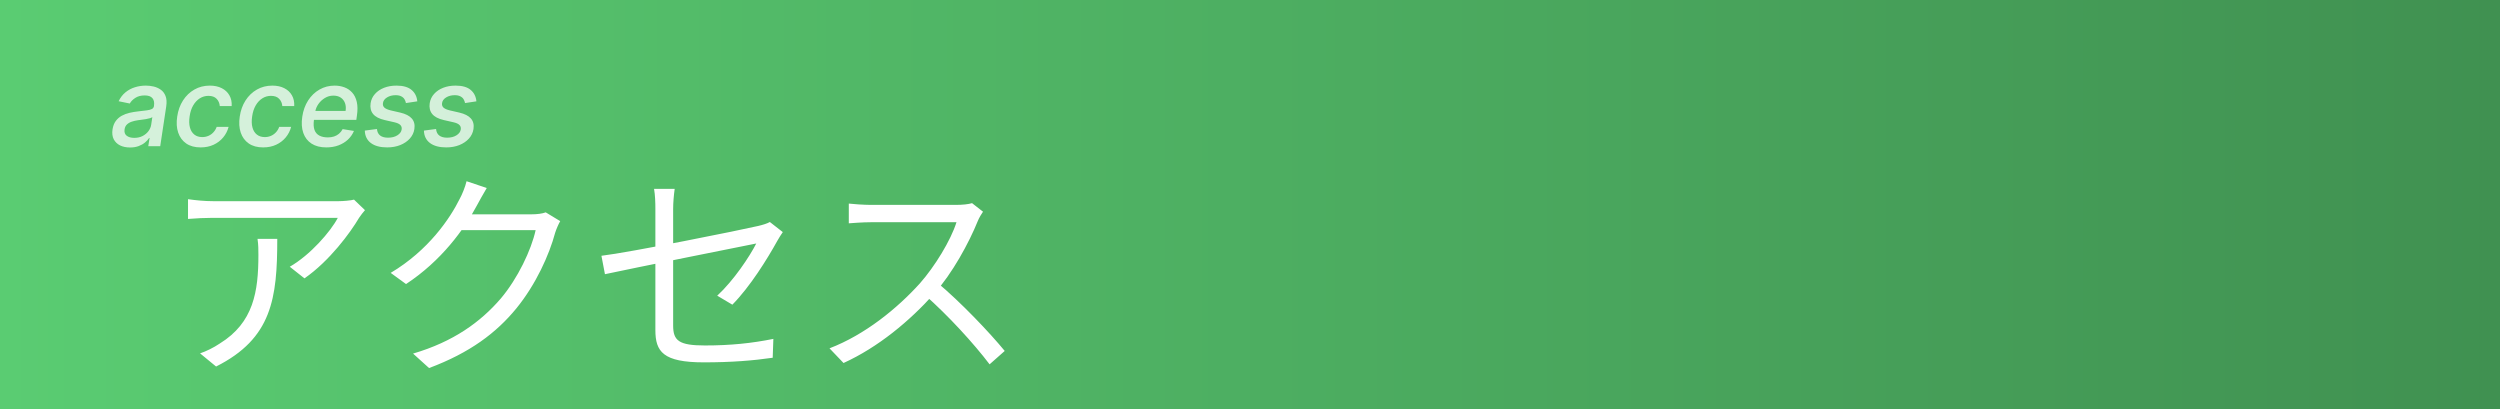 <svg width="342" height="56" viewBox="0 0 342 56" fill="none" xmlns="http://www.w3.org/2000/svg">
<rect x="0" y="0" width="342" height="56" fill="#333333" stroke="none"/>
<rect width="342" height="56" fill="url(#paint0_linear_1384_3)"/>
<path d="M17.791 20.176C17.273 20.176 16.818 20.082 16.428 19.893C16.041 19.702 15.751 19.421 15.559 19.052C15.371 18.683 15.316 18.23 15.394 17.694C15.469 17.232 15.616 16.852 15.836 16.554C16.06 16.252 16.334 16.012 16.657 15.835C16.983 15.657 17.338 15.524 17.722 15.435C18.109 15.346 18.5 15.28 18.894 15.238C19.387 15.181 19.789 15.133 20.098 15.094C20.407 15.052 20.637 14.989 20.79 14.908C20.943 14.822 21.035 14.686 21.067 14.498V14.46C21.131 14.016 21.058 13.672 20.849 13.427C20.643 13.178 20.291 13.054 19.794 13.054C19.279 13.054 18.849 13.168 18.505 13.395C18.16 13.619 17.91 13.874 17.754 14.162L16.23 13.848C16.468 13.351 16.781 12.944 17.168 12.628C17.555 12.312 17.986 12.081 18.462 11.935C18.942 11.786 19.439 11.712 19.954 11.712C20.298 11.712 20.65 11.752 21.009 11.834C21.367 11.916 21.692 12.06 21.983 12.266C22.278 12.468 22.498 12.756 22.644 13.129C22.793 13.498 22.825 13.974 22.74 14.556L21.919 20H20.284L20.46 18.881H20.396C20.261 19.091 20.075 19.295 19.837 19.494C19.599 19.693 19.309 19.856 18.968 19.984C18.628 20.112 18.235 20.176 17.791 20.176ZM18.366 18.86C18.793 18.86 19.171 18.777 19.501 18.61C19.831 18.439 20.099 18.217 20.305 17.944C20.511 17.667 20.637 17.37 20.684 17.054L20.838 16.021C20.771 16.078 20.655 16.129 20.492 16.175C20.328 16.222 20.146 16.262 19.943 16.298C19.741 16.33 19.542 16.358 19.347 16.383C19.155 16.408 18.995 16.429 18.867 16.447C18.558 16.49 18.272 16.557 18.01 16.649C17.747 16.738 17.528 16.868 17.354 17.038C17.184 17.205 17.079 17.425 17.04 17.699C16.983 18.082 17.079 18.372 17.328 18.567C17.58 18.762 17.926 18.86 18.366 18.86ZM27.448 20.165C26.649 20.165 25.991 19.986 25.472 19.627C24.954 19.265 24.588 18.768 24.375 18.136C24.162 17.5 24.117 16.77 24.242 15.946C24.363 15.112 24.627 14.377 25.035 13.741C25.444 13.105 25.962 12.608 26.591 12.25C27.22 11.891 27.923 11.712 28.7 11.712C29.332 11.712 29.878 11.829 30.336 12.063C30.794 12.294 31.142 12.619 31.38 13.038C31.621 13.457 31.726 13.949 31.694 14.514H30.064C30.039 14.126 29.897 13.796 29.638 13.523C29.382 13.249 29.008 13.113 28.514 13.113C28.084 13.113 27.69 13.226 27.331 13.454C26.973 13.681 26.671 14.004 26.426 14.423C26.184 14.838 26.023 15.334 25.941 15.909C25.852 16.495 25.865 17.001 25.978 17.427C26.092 17.85 26.293 18.177 26.58 18.407C26.871 18.638 27.235 18.754 27.672 18.754C27.971 18.754 28.247 18.698 28.503 18.588C28.762 18.478 28.99 18.319 29.185 18.109C29.384 17.899 29.537 17.647 29.643 17.353H31.273C31.131 17.896 30.883 18.381 30.527 18.807C30.176 19.229 29.739 19.561 29.217 19.803C28.695 20.044 28.105 20.165 27.448 20.165ZM36.003 20.165C35.204 20.165 34.545 19.986 34.027 19.627C33.508 19.265 33.143 18.768 32.93 18.136C32.717 17.5 32.672 16.77 32.797 15.946C32.917 15.112 33.182 14.377 33.59 13.741C33.999 13.105 34.517 12.608 35.146 12.25C35.774 11.891 36.477 11.712 37.255 11.712C37.887 11.712 38.432 11.829 38.89 12.063C39.348 12.294 39.696 12.619 39.934 13.038C40.176 13.457 40.281 13.949 40.249 14.514H38.619C38.594 14.126 38.452 13.796 38.193 13.523C37.937 13.249 37.562 13.113 37.069 13.113C36.639 13.113 36.245 13.226 35.886 13.454C35.527 13.681 35.225 14.004 34.98 14.423C34.739 14.838 34.577 15.334 34.496 15.909C34.407 16.495 34.419 17.001 34.533 17.427C34.647 17.85 34.847 18.177 35.135 18.407C35.426 18.638 35.79 18.754 36.227 18.754C36.525 18.754 36.802 18.698 37.058 18.588C37.317 18.478 37.544 18.319 37.74 18.109C37.939 17.899 38.091 17.647 38.198 17.353H39.828C39.686 17.896 39.437 18.381 39.082 18.807C38.73 19.229 38.294 19.561 37.772 19.803C37.25 20.044 36.66 20.165 36.003 20.165ZM44.633 20.165C43.826 20.165 43.155 19.993 42.619 19.648C42.086 19.3 41.71 18.812 41.49 18.184C41.27 17.552 41.223 16.811 41.351 15.962C41.475 15.121 41.742 14.382 42.15 13.746C42.562 13.107 43.081 12.608 43.706 12.25C44.331 11.891 45.025 11.712 45.788 11.712C46.264 11.712 46.708 11.79 47.12 11.946C47.535 12.099 47.891 12.34 48.185 12.671C48.484 13.001 48.691 13.427 48.809 13.949C48.929 14.467 48.935 15.094 48.825 15.829L48.745 16.399H42.182L42.358 15.179H47.275C47.338 14.774 47.312 14.414 47.195 14.098C47.077 13.782 46.884 13.533 46.614 13.352C46.344 13.171 46.007 13.081 45.602 13.081C45.186 13.081 44.801 13.189 44.446 13.405C44.091 13.619 43.796 13.892 43.562 14.226C43.327 14.56 43.182 14.909 43.125 15.275L42.949 16.394C42.871 16.962 42.896 17.424 43.024 17.779C43.155 18.13 43.377 18.388 43.69 18.551C44.002 18.715 44.391 18.796 44.856 18.796C45.158 18.796 45.437 18.755 45.693 18.674C45.948 18.588 46.175 18.462 46.374 18.296C46.577 18.125 46.744 17.914 46.875 17.662L48.42 17.912C48.231 18.366 47.956 18.762 47.594 19.1C47.232 19.437 46.8 19.7 46.3 19.888C45.799 20.073 45.243 20.165 44.633 20.165ZM57.086 13.864L55.531 14.098C55.499 13.913 55.433 13.739 55.334 13.576C55.234 13.409 55.085 13.276 54.886 13.177C54.691 13.073 54.435 13.022 54.119 13.022C53.672 13.022 53.281 13.123 52.947 13.326C52.617 13.528 52.431 13.786 52.388 14.098C52.349 14.354 52.413 14.56 52.58 14.716C52.747 14.872 53.04 15.002 53.459 15.105L54.753 15.403C55.485 15.573 56.012 15.843 56.335 16.213C56.658 16.582 56.776 17.061 56.687 17.651C56.612 18.145 56.404 18.579 56.064 18.956C55.726 19.332 55.289 19.629 54.753 19.846C54.217 20.059 53.62 20.165 52.963 20.165C52.008 20.165 51.264 19.965 50.731 19.563C50.202 19.162 49.927 18.596 49.906 17.864L51.568 17.646C51.6 18.04 51.744 18.336 51.999 18.535C52.258 18.734 52.615 18.834 53.07 18.834C53.588 18.837 54.02 18.729 54.364 18.509C54.712 18.288 54.906 18.022 54.945 17.709C54.984 17.465 54.925 17.262 54.769 17.102C54.617 16.942 54.348 16.818 53.965 16.729L52.633 16.426C51.884 16.255 51.351 15.977 51.035 15.589C50.723 15.199 50.611 14.707 50.7 14.114C50.774 13.631 50.973 13.21 51.296 12.852C51.619 12.489 52.033 12.209 52.537 12.01C53.045 11.811 53.61 11.712 54.231 11.712C55.144 11.712 55.833 11.907 56.298 12.298C56.763 12.685 57.026 13.207 57.086 13.864ZM65.172 13.864L63.617 14.098C63.585 13.913 63.519 13.739 63.42 13.576C63.32 13.409 63.171 13.276 62.972 13.177C62.777 13.073 62.521 13.022 62.205 13.022C61.758 13.022 61.367 13.123 61.033 13.326C60.703 13.528 60.517 13.786 60.474 14.098C60.435 14.354 60.499 14.56 60.666 14.716C60.833 14.872 61.126 15.002 61.545 15.105L62.839 15.403C63.571 15.573 64.098 15.843 64.421 16.213C64.744 16.582 64.862 17.061 64.773 17.651C64.698 18.145 64.49 18.579 64.15 18.956C63.812 19.332 63.375 19.629 62.839 19.846C62.303 20.059 61.706 20.165 61.049 20.165C60.094 20.165 59.35 19.965 58.818 19.563C58.288 19.162 58.013 18.596 57.992 17.864L59.654 17.646C59.686 18.04 59.83 18.336 60.085 18.535C60.344 18.734 60.701 18.834 61.156 18.834C61.674 18.837 62.106 18.729 62.45 18.509C62.798 18.288 62.992 18.022 63.031 17.709C63.07 17.465 63.011 17.262 62.855 17.102C62.702 16.942 62.434 16.818 62.051 16.729L60.719 16.426C59.97 16.255 59.437 15.977 59.121 15.589C58.809 15.199 58.697 14.707 58.785 14.114C58.86 13.631 59.059 13.21 59.382 12.852C59.705 12.489 60.119 12.209 60.623 12.01C61.131 11.811 61.696 11.712 62.317 11.712C63.23 11.712 63.919 11.907 64.384 12.298C64.849 12.685 65.112 13.207 65.172 13.864Z" fill="white" fill-opacity="0.75"/>
<path d="M49.93 28.75C49.69 29.02 49.33 29.47 49.12 29.8C47.92 31.84 45.07 35.71 41.65 38.08L39.64 36.49C42.43 34.9 45.25 31.66 46.21 29.8C44.11 29.8 30.55 29.8 29.11 29.8C28 29.8 26.89 29.86 25.72 29.95V27.25C26.77 27.4 28 27.52 29.11 27.52C30.55 27.52 44.56 27.52 46.36 27.52C46.93 27.52 48.01 27.43 48.43 27.31L49.93 28.75ZM37.93 32.68C37.93 40.81 37.21 46.3 29.56 50.14L27.37 48.34C28.18 48.07 29.23 47.56 30.07 46.99C34.69 44.14 35.35 39.88 35.35 34.87C35.35 34.15 35.35 33.49 35.23 32.68H37.93ZM76.636 30.25C76.396 30.67 76.096 31.36 75.946 31.84C75.136 34.87 73.306 38.92 70.636 42.19C67.906 45.52 64.306 48.25 58.696 50.35L56.506 48.37C62.026 46.75 65.746 44.05 68.506 40.84C70.816 38.11 72.676 34.21 73.276 31.48H62.176L63.136 29.32C64.336 29.32 71.746 29.32 72.676 29.32C73.486 29.32 74.176 29.23 74.656 29.05L76.636 30.25ZM66.586 25.72C66.106 26.5 65.566 27.52 65.266 28.06C63.496 31.39 60.376 35.68 55.546 38.86L53.446 37.33C58.636 34.24 61.576 29.86 62.896 27.19C63.196 26.65 63.646 25.57 63.826 24.79L66.586 25.72ZM89.656 45.16C89.656 42.4 89.656 31.78 89.656 28.6C89.656 27.7 89.626 26.71 89.476 25.84H92.296C92.176 26.71 92.086 27.73 92.086 28.6C92.086 31.75 92.086 41.56 92.086 44.53C92.086 46.6 92.866 47.26 96.436 47.26C99.916 47.26 102.826 46.96 105.796 46.36L105.706 48.94C103.036 49.33 100.036 49.57 96.286 49.57C90.706 49.57 89.656 48.1 89.656 45.16ZM107.086 31.75C106.846 32.08 106.546 32.59 106.336 32.95C104.956 35.44 102.616 39.22 100.186 41.68L98.116 40.45C100.366 38.38 102.556 35.08 103.456 33.31C102.526 33.49 86.356 36.73 82.756 37.51L82.276 34.99C86.116 34.54 101.446 31.45 103.726 30.91C104.356 30.76 104.956 30.58 105.316 30.37L107.086 31.75ZM134.476 28.96C134.296 29.2 133.906 29.86 133.756 30.25C132.556 33.22 130.276 37.42 127.786 40.18C124.426 43.93 120.136 47.5 115.396 49.66L113.476 47.65C118.336 45.79 122.746 42.19 125.836 38.77C127.876 36.46 130.066 32.89 130.846 30.4C129.766 30.4 120.166 30.4 119.146 30.4C118.066 30.4 116.446 30.52 116.116 30.55V27.85C116.506 27.91 118.216 28.03 119.146 28.03C120.316 28.03 129.586 28.03 130.726 28.03C131.686 28.03 132.496 27.94 132.976 27.79L134.476 28.96ZM128.176 38.62C131.416 41.32 135.406 45.52 137.446 48.01L135.376 49.84C133.216 46.99 129.706 43.15 126.466 40.3L128.176 38.62Z" fill="white"/>
<defs>
<linearGradient id="paint0_linear_1384_3" x1="0" y1="28" x2="342" y2="28" gradientUnits="userSpaceOnUse">
<stop stop-color="#5ACC72"/>
<stop offset="1" stop-color="#409151"/>
</linearGradient>
</defs>
</svg>
